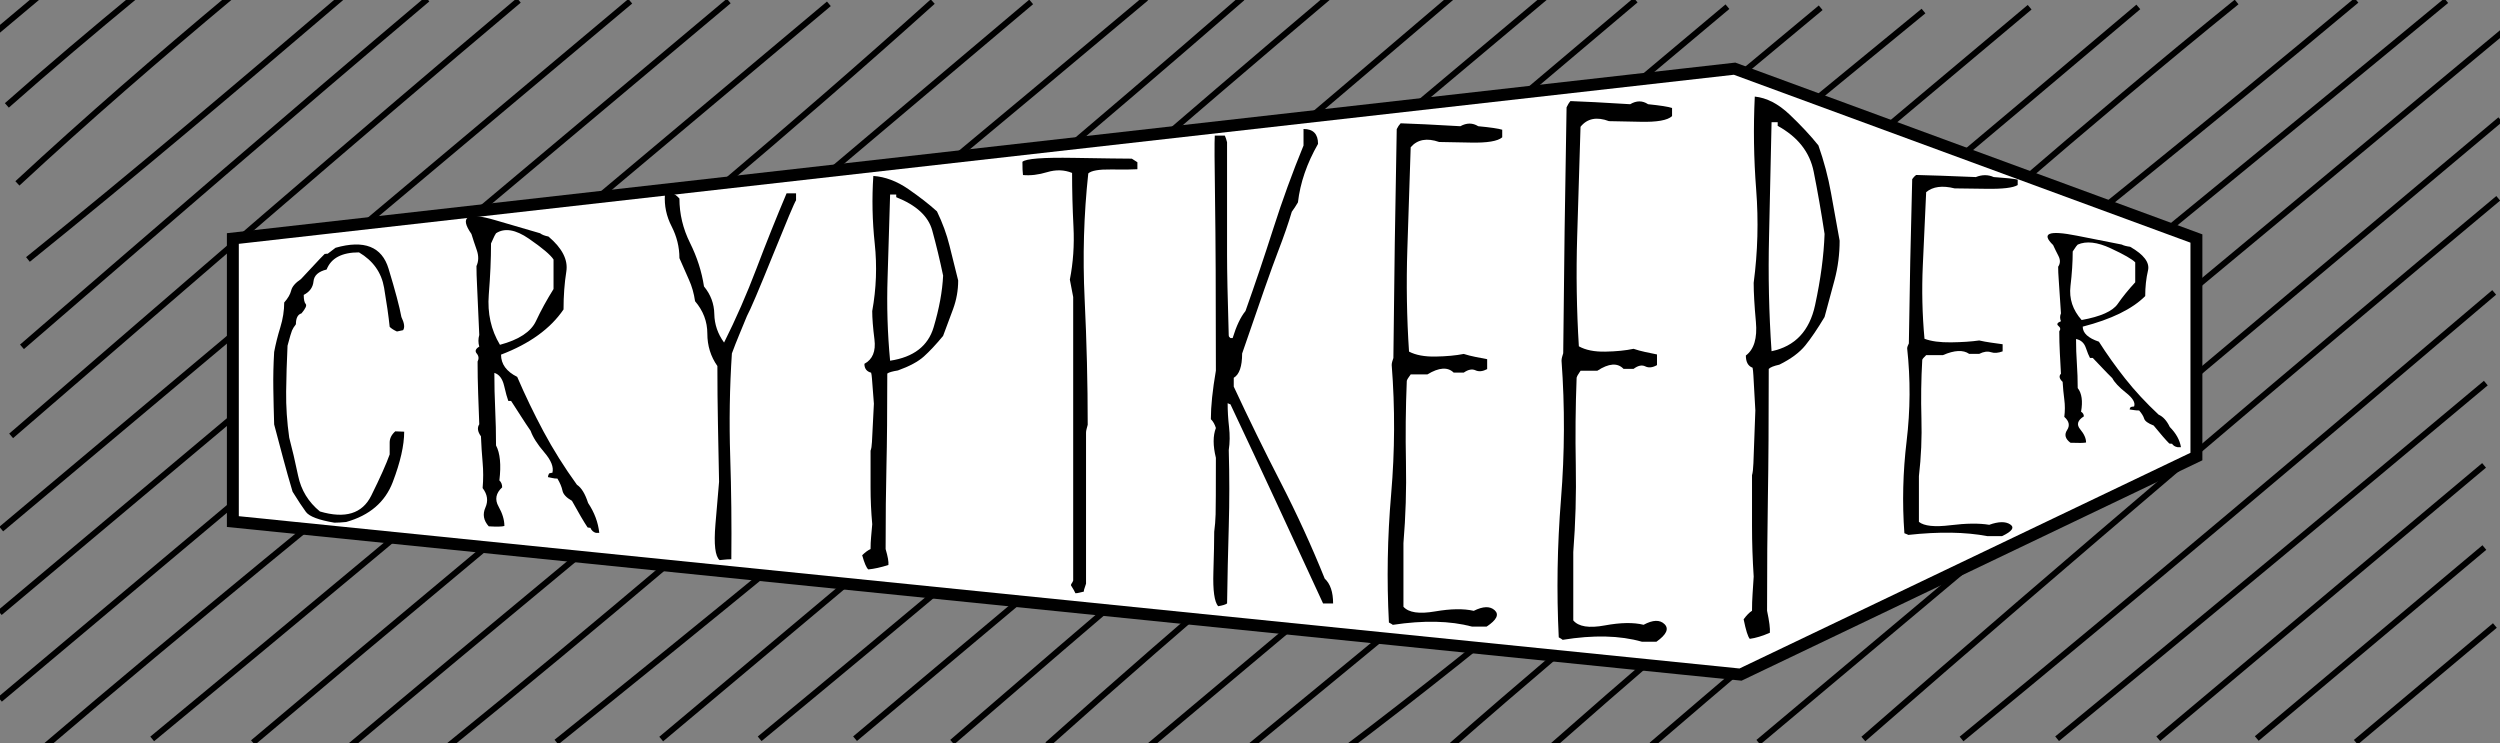 <?xml version="1.0" encoding="utf-8"?>
<!-- Generator: Adobe Illustrator 16.0.0, SVG Export Plug-In . SVG Version: 6.00 Build 0)  -->
<!DOCTYPE svg PUBLIC "-//W3C//DTD SVG 1.1//EN" "http://www.w3.org/Graphics/SVG/1.1/DTD/svg11.dtd">
<svg version="1.1" xmlns="http://www.w3.org/2000/svg" xmlns:xlink="http://www.w3.org/1999/xlink" x="0px" y="0px"
	 width="209.759px" height="62.361px" viewBox="0 0 209.759 62.361" enable-background="new 0 0 209.759 62.361"
	 xml:space="preserve">
<rect x="0" y="0" width="209.759" height="62.361" fill="#808080" stroke="none"/>
<g id="Layer_1">
</g>
<g id="Hat">
</g>
<g id="Compliments">
</g>
<g id="HAT">
</g>
<g id="speech">
</g>
<g id="TREX_ARMS">
</g>
<g id="slim_shady">
</g>
<g id="TIMEOUT">
</g>
<g id="Truth_or_Dare">
</g>
<g id="ARM_WRESTLE">
</g>
<g id="musical_chairs">
</g>
<g id="never_have_i_ever">
</g>
<g id="Trivia">
</g>
<g id="Drink_Pulling">
</g>
<g id="Sharing_is_Caring">
</g>
<g id="Not_It">
</g>
<g id="Cocktail_of_Doom">
</g>
<g id="Heads_up">
</g>
<g id="Archenemy">
</g>
<g id="battle_of_the_sexes">
</g>
<g id="one_must_drink">
</g>
<g id="rainbow_connection">
</g>
<g id="social_drinking">
</g>
<g id="Spin_the_bottle">
</g>
<g id="accents">
</g>
<g id="Slap">
</g>
<g id="give_3">
</g>
<g id="rub">
</g>
<g id="down_the_hatch">
</g>
<g id="rubiks_cube">
</g>
<g id="bar_tender">
</g>
<g id="codenames">
</g>
<g id="hand_switch">
</g>
<g id="make_a_rule">
</g>
<g id="no_guts_no_glory">
</g>
<g id="pass">
</g>
<g id="santa">
</g>
<g id="snake_eyes">
</g>
<g id="bodyguard">
</g>
<g id="threeman">
</g>
<g id="_x32__truths_and_a_lie">
</g>
<g id="cray_cray_cat_lady">
</g>
<g id="siblings">
</g>
<g id="take_2">
</g>
<g id="take_3">
</g>
<g id="later">
</g>
<g id="waterfall">
</g>
<g id="cheers">
</g>
<g id="rhyme">
</g>
<g id="categories">
</g>
<g id="tits">
</g>
<g id="dicks">
</g>
<g id="questions">
</g>
<g id="double_hands">
</g>
<g id="give_2">
</g>
<g id="rewind">
</g>
<g id="Cryptkeeper">
	<g>
		<path fill="none" stroke="#000000" stroke-width="0.5" stroke-miterlimit="10" d="M-1.389,3.58
			c1.607-1.349,3.214-2.697,4.821-4.045"/>
		<path fill="none" stroke="#000000" stroke-width="0.5" stroke-miterlimit="10" d="M0.575,8.844
			c3.571-3.16,7.217-6.235,10.895-9.27"/>
		<path fill="none" stroke="#000000" stroke-width="0.5" stroke-miterlimit="10" d="M1.46,15.387
			C7.28,9.99,13.284,4.795,19.373-0.296"/>
		<path fill="none" stroke="#000000" stroke-width="0.5" stroke-miterlimit="10" d="M2.344,21.77
			c8.909-7.178,17.638-14.576,26.341-22.002"/>
		<path fill="none" stroke="#000000" stroke-width="0.5" stroke-miterlimit="10" d="M1.843,29.101
			C13.146,19.334,24.449,9.567,35.861-0.072"/>
		<path fill="none" stroke="#000000" stroke-width="0.5" stroke-miterlimit="10" d="M0.934,36.572
			C15.101,24.354,29.219,12.078,43.532,0.031"/>
		<path fill="none" stroke="#000000" stroke-width="0.5" stroke-miterlimit="10" d="M0.104,44.392
			C17.697,29.63,35.289,14.868,52.882,0.106"/>
		<path fill="none" stroke="#000000" stroke-width="0.5" stroke-miterlimit="10" d="M-0.021,51.409
			C20.368,34.301,40.756,17.193,61.144,0.085"/>
		<path fill="none" stroke="#000000" stroke-width="0.5" stroke-miterlimit="10" d="M-0.006,58.681
			C23.178,39.227,46.362,19.774,69.546,0.32"/>
		<path fill="none" stroke="#000000" stroke-width="0.5" stroke-miterlimit="10" d="M3.537,62.833
			C28.333,41.667,54.333,21.667,78.259,0.134"/>
		<path fill="none" stroke="#000000" stroke-width="0.5" stroke-miterlimit="10" d="M12.769,61.998
			C37.52,41.585,61.999,20.847,86.52,0.16"/>
		<path fill="none" stroke="#000000" stroke-width="0.5" stroke-miterlimit="10" d="M21.225,62.305
			C46.072,41.329,71.259,20.76,96.159-0.153"/>
		<path fill="none" stroke="#000000" stroke-width="0.5" stroke-miterlimit="10" d="M28.983,62.919
			c25.078-21.063,50.542-41.584,75.253-63.085"/>
		<path fill="none" stroke="#000000" stroke-width="0.5" stroke-miterlimit="10" d="M37.427,62.745
			C62.614,42.347,86.71,20.654,111.47-0.252"/>
		<path fill="none" stroke="#000000" stroke-width="0.5" stroke-miterlimit="10" d="M46.684,62.263
			C72.122,41.858,97.08,20.862,121.887-0.303"/>
		<path fill="none" stroke="#000000" stroke-width="0.5" stroke-miterlimit="10" d="M55.478,62.009
			c24.746-20.765,49.492-41.529,74.239-62.294"/>
		<path fill="none" stroke="#000000" stroke-width="0.5" stroke-miterlimit="10" d="M63.738,61.988
			c24.736-20.376,48.99-41.328,73.498-61.976"/>
		<path fill="none" stroke="#000000" stroke-width="0.5" stroke-miterlimit="10" d="M71.742,61.98
			c24.398-20.474,48.798-40.946,73.196-61.419"/>
		<path fill="none" stroke="#000000" stroke-width="0.5" stroke-miterlimit="10" d="M79.892,62.266
			c24.078-20.788,48.401-41.29,72.87-61.615"/>
		<path fill="none" stroke="#000000" stroke-width="0.5" stroke-miterlimit="10" d="M87.882,62.474
			c23.829-21.308,48.834-41.239,73.507-61.548"/>
		<path fill="none" stroke="#000000" stroke-width="0.5" stroke-miterlimit="10" d="M96.192,62.785
			c24.7-20.727,49.401-41.453,74.102-62.179"/>
		<path fill="none" stroke="#000000" stroke-width="0.5" stroke-miterlimit="10" d="M104.688,62.781
			c25.038-20.576,49.982-41.268,74.725-62.2"/>
		<path fill="none" stroke="#000000" stroke-width="0.5" stroke-miterlimit="10" d="M112.646,63.015
			c25.687-19.348,49.687-42.348,75.013-62.847"/>
		<path fill="none" stroke="#000000" stroke-width="0.5" stroke-miterlimit="10" d="M121.516,62.782
			c24.749-21.699,50.957-41.643,76.199-62.75"/>
		<path fill="none" stroke="#000000" stroke-width="0.5" stroke-miterlimit="10" d="M130.297,62.538
			c24.41-21.508,49.902-41.735,74.953-62.482"/>
		<path fill="none" stroke="#000000" stroke-width="0.5" stroke-miterlimit="10" d="M138.576,62.502
			c23.711-20.354,47.852-40.198,71.858-60.199"/>
		<path fill="none" stroke="#000000" stroke-width="0.5" stroke-miterlimit="10" d="M147.529,62.275
			c20.752-17.414,41.504-34.827,62.257-52.24"/>
		<path fill="none" stroke="#000000" stroke-width="0.5" stroke-miterlimit="10" d="M156.342,62.005
			c17.56-15.324,35.376-30.44,53.269-45.367"/>
		<path fill="none" stroke="#000000" stroke-width="0.5" stroke-miterlimit="10" d="M164.581,62.003
			c15.028-12.332,29.872-24.886,44.69-37.469"/>
		<path fill="none" stroke="#000000" stroke-width="0.5" stroke-miterlimit="10" d="M172.599,61.983
			c12.044-9.881,24.026-19.837,35.97-29.84"/>
		<path fill="none" stroke="#000000" stroke-width="0.5" stroke-miterlimit="10" d="M181.086,61.986
			c9.112-7.646,18.225-15.292,27.337-22.938"/>
		<path fill="none" stroke="#000000" stroke-width="0.5" stroke-miterlimit="10" d="M189.35,61.964
			c6.365-5.342,12.731-10.683,19.097-16.025"/>
		<path fill="none" stroke="#000000" stroke-width="0.5" stroke-miterlimit="10" d="M197.66,62.275
			c3.89-3.264,7.78-6.529,11.67-9.793"/>
	</g>
	<polygon fill="#FFFFFF" stroke="#000000" stroke-miterlimit="10" points="19.537,20.012 19.537,43.762 146.037,56.6 
		184.287,38.306 184.287,20.012 145.537,5.762 	"/>
	<g display="none">
		<path display="inline" d="M28.099,44.61c-1.183-0.273-1.901-0.644-2.154-1.111c-0.254-0.467-0.592-1.167-1.014-2.102
			c-0.254-1.162-0.493-2.324-0.719-3.486s-0.45-2.324-0.676-3.486c-0.028-1.23-0.049-2.472-0.063-3.726
			c-0.014-1.253,0.007-2.518,0.063-3.794c0.112-0.82,0.268-1.669,0.465-2.546c0.196-0.877,0.296-1.737,0.296-2.581
			c0.281-0.433,0.457-0.849,0.528-1.248c0.069-0.398,0.316-0.792,0.738-1.179c1.324-1.959,1.929-2.825,1.816-2.598
			c0.028-0.022,0.099-0.034,0.212-0.034c0.169-0.182,0.365-0.387,0.591-0.615c2.168-0.843,3.506-0.12,4.013,2.17
			s0.83,3.959,0.972,5.007c0.226,0.638,0.268,1.094,0.127,1.367c-0.169,0.046-0.324,0.091-0.465,0.137
			c-0.226-0.137-0.408-0.296-0.549-0.479c-0.085-1.116-0.226-2.466-0.423-4.05c-0.197-1.583-0.831-2.808-1.9-3.674
			c-1.296,0-2.112,0.593-2.45,1.777c-0.619,0.205-0.95,0.615-0.992,1.23c-0.043,0.615-0.289,1.083-0.739,1.401
			c0,0.479,0.049,0.792,0.147,0.94c0.099,0.148-0.007,0.473-0.316,0.974c-0.282,0.114-0.423,0.49-0.423,1.128
			c-0.141,0.251-0.239,0.467-0.296,0.649c-0.057,0.183-0.169,0.707-0.338,1.572c-0.057,1.641-0.092,3.23-0.105,4.768
			c-0.015,1.538,0.063,3.127,0.232,4.768c0.226,1.162,0.45,2.484,0.676,3.965c0.226,1.481,0.774,2.712,1.647,3.691
			c1.915,0.775,3.21,0.228,3.886-1.641c0.676-1.868,1.141-3.292,1.395-4.272c0-0.387,0-0.797,0-1.23c0-0.433,0.141-0.82,0.422-1.162
			c0.112,0,0.226,0.006,0.338,0.017c0.112,0.012,0.226,0.017,0.338,0.017c0,1.413-0.289,3.156-0.865,5.229
			c-0.578,2.074-1.753,3.452-3.527,4.136c-0.169,0.023-0.324,0.04-0.465,0.051C28.38,44.605,28.239,44.61,28.099,44.61z"/>
		<path display="inline" d="M49.323,45.602c-0.197-0.068-0.338-0.228-0.423-0.479c-0.084,0-0.154-0.012-0.211-0.034
			c-0.282-0.524-0.676-1.355-1.183-2.495c-0.423-0.296-0.662-0.615-0.718-0.957c-0.057-0.342-0.184-0.718-0.381-1.128
			c-0.141,0-0.268-0.017-0.38-0.051s-0.226-0.063-0.338-0.085c0-0.045,0.007-0.097,0.021-0.154c0.014-0.057,0.035-0.12,0.063-0.188
			c0.111-0.045,0.196-0.068,0.253-0.068c0.112-0.524-0.092-1.162-0.612-1.914c-0.521-0.752-0.866-1.424-1.035-2.017
			c-0.253-0.456-0.5-0.917-0.739-1.384c-0.239-0.467-0.485-0.94-0.739-1.418c-0.028,0-0.063,0-0.105,0s-0.078,0-0.105,0
			c-0.084-0.273-0.19-0.746-0.316-1.418c-0.127-0.672-0.374-1.077-0.739-1.213c0,1.14,0.021,2.273,0.063,3.401
			c0.042,1.128,0.063,2.262,0.063,3.401c0.309,0.729,0.394,1.823,0.253,3.281c0.141,0.16,0.211,0.376,0.211,0.649
			c-0.479,0.547-0.57,1.145-0.274,1.794s0.443,1.259,0.443,1.829c-0.169,0.068-0.563,0.08-1.183,0.034
			c-0.395-0.547-0.479-1.133-0.253-1.76c0.225-0.626,0.154-1.236-0.212-1.829c0.057-0.82,0.057-1.624,0-2.41
			s-0.099-1.601-0.126-2.444c-0.254-0.433-0.296-0.809-0.127-1.128c-0.028-0.957-0.057-1.925-0.085-2.905
			c-0.028-0.979-0.042-1.971-0.042-2.974c0.112-0.273,0.091-0.524-0.063-0.752c-0.155-0.228-0.092-0.444,0.19-0.649
			c-0.085-0.364-0.085-0.729,0-1.094c-0.085-2.461-0.142-4.021-0.169-4.683c-0.028-0.661-0.042-1.253-0.042-1.777
			c0.169-0.456,0.175-0.957,0.021-1.504c-0.155-0.547-0.289-1.048-0.401-1.504c-0.929-1.641-0.331-2.073,1.796-1.299
			c2.125,0.775,3.259,1.185,3.4,1.23c0.14,0.137,0.352,0.239,0.633,0.308c1.042,1.094,1.492,2.188,1.352,3.281
			s-0.211,2.279-0.211,3.555c-0.986,1.8-2.563,3.213-4.73,4.238c0,0.889,0.407,1.584,1.225,2.085
			c0.592,1.709,1.253,3.413,1.985,5.11c0.732,1.698,1.577,3.367,2.534,5.007c0.338,0.273,0.619,0.843,0.845,1.709
			c0.479,0.889,0.761,1.823,0.845,2.803c-0.057,0-0.105,0-0.147,0S49.351,45.602,49.323,45.602z M42.058,27.965
			c1.437-0.479,2.345-1.219,2.725-2.222c0.38-1.002,0.824-2.005,1.331-3.008c0-0.456,0-0.911,0-1.367c0-0.456,0-0.923,0-1.401
			c-0.227-0.433-0.845-1.082-1.859-1.948c-1.014-0.866-1.844-1.037-2.491-0.513c-0.085,0.16-0.155,0.325-0.212,0.496
			s-0.112,0.325-0.169,0.461c0,1.458-0.057,3.059-0.169,4.802S41.382,26.575,42.058,27.965z"/>
		<path display="inline" d="M60.073,44.781c-0.338-0.296-0.443-1.23-0.317-2.803c0.127-1.572,0.218-2.688,0.274-3.35
			c-0.028-1.504-0.057-3.013-0.084-4.529c-0.028-1.515-0.042-3.036-0.042-4.563c-0.507-0.752-0.761-1.601-0.761-2.546
			c0-0.945-0.311-1.794-0.929-2.546c-0.085-0.615-0.24-1.179-0.465-1.692c-0.226-0.513-0.465-1.077-0.719-1.692
			c0-0.866-0.197-1.697-0.591-2.495c-0.395-0.797-0.563-1.629-0.507-2.495c0.338-0.25,0.703-0.148,1.098,0.308
			c0,1.208,0.268,2.37,0.803,3.486c0.535,1.117,0.888,2.256,1.057,3.418c0.507,0.638,0.767,1.362,0.781,2.17
			c0.014,0.809,0.26,1.555,0.739,2.239c0.9-1.868,1.717-3.805,2.449-5.811c0.732-2.005,1.492-3.976,2.281-5.913
			c0.112,0,0.232,0,0.359,0c0.126,0,0.246,0,0.358,0c0,0.091,0,0.188,0,0.291s0,0.188,0,0.256c-0.112,0.16-0.696,1.595-1.753,4.307
			c-1.056,2.712-1.71,4.307-1.964,4.785c-0.197,0.501-0.395,0.997-0.591,1.487c-0.198,0.49-0.381,0.974-0.55,1.453
			c-0.169,2.689-0.211,5.383-0.127,8.083c0.085,2.7,0.112,5.395,0.085,8.083C60.763,44.713,60.467,44.736,60.073,44.781z"/>
		<path display="inline" d="M72.766,45.328c-0.141-0.114-0.296-0.479-0.465-1.094c0.226-0.228,0.437-0.387,0.634-0.479
			c0-0.319,0.014-0.632,0.042-0.94s0.057-0.632,0.085-0.974c-0.085-0.957-0.127-1.902-0.127-2.837c0-0.934,0-1.88,0-2.837
			c0.057-0.137,0.091-0.359,0.105-0.667c0.014-0.308,0.063-1.293,0.148-2.957c-0.085-1.094-0.135-1.743-0.148-1.948
			c-0.015-0.205-0.035-0.353-0.063-0.444c-0.338-0.091-0.507-0.319-0.507-0.684c0.619-0.342,0.873-0.968,0.761-1.88
			c-0.113-0.911-0.169-1.641-0.169-2.188c0.31-1.731,0.373-3.469,0.19-5.212c-0.184-1.743-0.219-3.48-0.106-5.212
			c0.901,0.068,1.781,0.405,2.641,1.008c0.858,0.604,1.584,1.179,2.175,1.726c0.423,0.889,0.739,1.772,0.951,2.649
			c0.211,0.877,0.429,1.772,0.654,2.683c0,0.752-0.127,1.481-0.38,2.188c-0.254,0.707-0.507,1.401-0.761,2.085
			c-0.535,0.661-1.021,1.191-1.457,1.589c-0.438,0.399-1.092,0.758-1.964,1.077c-0.423,0.068-0.69,0.148-0.803,0.239
			c0,2.939-0.021,5.315-0.063,7.126s-0.063,3.948-0.063,6.409c0.169,0.593,0.239,1.003,0.211,1.23
			C73.723,45.168,73.216,45.282,72.766,45.328z M74.413,29.229c1.774-0.273,2.872-1.133,3.295-2.581
			c0.422-1.447,0.661-2.774,0.718-3.982c-0.253-1.23-0.528-2.393-0.823-3.486c-0.296-1.094-1.204-1.948-2.725-2.563
			c0-0.045,0-0.085,0-0.12s0-0.063,0-0.085c-0.085,0-0.169,0-0.254,0c-0.084,0-0.155,0-0.211,0c-0.057,2.119-0.12,4.255-0.19,6.409
			S74.216,27.11,74.413,29.229z"/>
		<path display="inline" d="M90.569,44.405c-0.057-0.114-0.169-0.285-0.338-0.513c0-0.045,0.021-0.091,0.063-0.137
			c0.043-0.045,0.077-0.103,0.105-0.171c0-3.053,0-6.106,0-9.16c0-3.053,0-6.118,0-9.194l-0.253-1.128
			c0.253-1.094,0.345-2.233,0.274-3.418c-0.07-1.185-0.105-2.347-0.105-3.486c-0.592-0.205-1.219-0.222-1.88-0.051
			c-0.662,0.171-1.274,0.234-1.837,0.188c-0.028-0.182-0.043-0.467-0.043-0.854c0.254-0.205,1.549-0.291,3.887-0.256
			c2.337,0.034,3.802,0.051,4.393,0.051c0.338,0.183,0.479,0.262,0.423,0.239c0,0.068,0,0.143,0,0.222c0,0.08,0,0.154,0,0.222
			c-0.396,0.023-1.057,0.029-1.985,0.017c-0.93-0.011-1.507,0.074-1.732,0.256c-0.338,2.666-0.43,5.378-0.274,8.135
			c0.154,2.757,0.232,5.469,0.232,8.135c-0.028,0.091-0.057,0.183-0.084,0.273c-0.029,0.091-0.043,0.171-0.043,0.239
			c0,1.641,0,3.276,0,4.905c0,1.629,0,3.253,0,4.871c-0.028,0.091-0.063,0.183-0.105,0.273c-0.042,0.091-0.063,0.171-0.063,0.239
			c-0.112,0.023-0.226,0.046-0.338,0.068C90.753,44.394,90.654,44.405,90.569,44.405z"/>
		<path display="inline" d="M102.418,44.747c-0.281-0.273-0.4-0.974-0.358-2.102s0.063-1.965,0.063-2.512
			c0.056-0.342,0.091-0.701,0.105-1.077c0.014-0.376,0.021-1.543,0.021-3.503c-0.226-0.752-0.226-1.367,0-1.846
			c-0.084-0.228-0.211-0.41-0.38-0.547c0-0.797,0.127-1.8,0.38-3.008c0-4.717-0.021-8.231-0.063-10.544
			c-0.043-2.313-0.05-3.651-0.021-4.016c0.112,0,0.232,0,0.359,0c0.126,0,0.26,0,0.4,0c0.057,0.091,0.112,0.228,0.169,0.41
			c0,3.646,0,5.97,0,6.973c0,1.003,0.043,2.666,0.127,4.99c0,0.046,0.014,0.08,0.042,0.103c0.028,0.023,0.057,0.046,0.085,0.068
			c0.084,0,0.141,0,0.169,0c0.281-0.752,0.605-1.31,0.972-1.675c0.731-1.686,1.436-3.395,2.111-5.127
			c0.677-1.731,1.437-3.44,2.281-5.127c0-0.159,0-0.325,0-0.496s0-0.347,0-0.53c0.732,0,1.099,0.308,1.099,0.923
			c-0.845,1.208-1.352,2.416-1.521,3.623c-0.085,0.114-0.163,0.217-0.232,0.308c-0.071,0.091-0.148,0.183-0.232,0.273
			c-0.254,0.707-0.606,1.538-1.056,2.495c-0.451,0.957-1.353,3.054-2.704,6.289c0,0.798-0.211,1.299-0.633,1.504
			c0,0.091,0,0.188,0,0.291s0,0.188,0,0.256c1.125,1.982,2.309,3.959,3.548,5.93c1.238,1.971,2.351,3.959,3.337,5.964
			c0.422,0.319,0.634,0.832,0.634,1.538c-0.142,0-0.275,0-0.401,0c-0.127,0-0.247,0-0.359,0c-1.155-2.051-2.316-4.107-3.484-6.169
			c-1.169-2.062-2.345-4.119-3.527-6.169c-0.028,0-0.099-0.022-0.211-0.068c0,0.479,0.035,0.969,0.105,1.47
			c0.069,0.501,0.063,0.98-0.021,1.436c0.057,1.595,0.057,3.179,0,4.751s-0.099,3.156-0.127,4.751
			C102.981,44.645,102.756,44.702,102.418,44.747z"/>
		<path display="inline" d="M123.56,44.986c-1.662-0.342-3.661-0.376-5.998-0.103c-0.028-0.022-0.127-0.068-0.296-0.137
			c-0.169-2.483-0.113-4.99,0.169-7.52c0.281-2.529,0.296-5.047,0.042-7.554c0-0.068,0.014-0.137,0.042-0.205
			s0.057-0.137,0.085-0.205c0.027-2.233,0.063-4.466,0.105-6.699c0.042-2.233,0.091-4.466,0.147-6.699
			c0.085-0.137,0.184-0.25,0.296-0.342c0.985,0.023,2.492,0.08,4.52,0.171c0.479-0.205,0.93-0.205,1.352,0
			c0.93,0.068,1.535,0.137,1.816,0.205c0,0.091,0,0.171,0,0.239s0,0.137,0,0.205c-0.338,0.228-1.141,0.331-2.407,0.308
			c-1.268-0.022-2.056-0.034-2.365-0.034c-0.93-0.25-1.647-0.148-2.154,0.308c-0.085,1.982-0.169,3.977-0.254,5.981
			c-0.084,2.005-0.042,3.999,0.127,5.981c0.507,0.205,1.176,0.302,2.006,0.291c0.831-0.011,1.542-0.063,2.134-0.154
			c0.281,0.068,0.57,0.125,0.865,0.171c0.296,0.046,0.599,0.091,0.908,0.137c0,0.114,0,0.217,0,0.308c0,0.091,0,0.183,0,0.273
			c-0.338,0.137-0.633,0.16-0.887,0.068c-0.253-0.091-0.549-0.045-0.887,0.137c-0.142,0-0.274,0-0.401,0s-0.247,0-0.359,0
			c-0.45-0.342-1.112-0.308-1.985,0.103c-0.226,0-0.443,0-0.654,0s-0.416,0-0.612,0c-0.057,0.068-0.113,0.131-0.169,0.188
			c-0.057,0.057-0.1,0.12-0.127,0.188c-0.085,1.595-0.105,3.185-0.063,4.768c0.042,1.584-0.021,3.162-0.19,4.734
			c0,0.615,0,1.236,0,1.863c0,0.627,0,1.248,0,1.863c0.395,0.342,1.189,0.433,2.387,0.273c1.197-0.159,2.176-0.171,2.936-0.034
			c0.704-0.273,1.231-0.285,1.584-0.034c0.353,0.251,0.148,0.57-0.612,0.957c-0.197,0-0.388,0-0.57,0
			C123.903,44.986,123.729,44.986,123.56,44.986z"/>
		<path display="inline" d="M138.237,44.986c-1.662-0.342-3.661-0.376-5.998-0.103c-0.028-0.022-0.127-0.068-0.296-0.137
			c-0.169-2.483-0.113-4.99,0.169-7.52c0.281-2.529,0.296-5.047,0.042-7.554c0-0.068,0.014-0.137,0.042-0.205
			s0.057-0.137,0.085-0.205c0.027-2.233,0.063-4.466,0.105-6.699c0.042-2.233,0.091-4.466,0.147-6.699
			c0.085-0.137,0.184-0.25,0.296-0.342c0.985,0.023,2.492,0.08,4.52,0.171c0.479-0.205,0.93-0.205,1.352,0
			c0.93,0.068,1.535,0.137,1.816,0.205c0,0.091,0,0.171,0,0.239s0,0.137,0,0.205c-0.338,0.228-1.141,0.331-2.407,0.308
			c-1.268-0.022-2.056-0.034-2.365-0.034c-0.93-0.25-1.647-0.148-2.154,0.308c-0.085,1.982-0.169,3.977-0.254,5.981
			c-0.084,2.005-0.042,3.999,0.127,5.981c0.507,0.205,1.176,0.302,2.006,0.291c0.831-0.011,1.542-0.063,2.134-0.154
			c0.281,0.068,0.57,0.125,0.865,0.171c0.296,0.046,0.599,0.091,0.908,0.137c0,0.114,0,0.217,0,0.308c0,0.091,0,0.183,0,0.273
			c-0.338,0.137-0.633,0.16-0.887,0.068c-0.253-0.091-0.549-0.045-0.887,0.137c-0.142,0-0.274,0-0.401,0s-0.247,0-0.359,0
			c-0.45-0.342-1.112-0.308-1.985,0.103c-0.226,0-0.443,0-0.654,0s-0.416,0-0.612,0c-0.057,0.068-0.113,0.131-0.169,0.188
			c-0.057,0.057-0.1,0.12-0.127,0.188c-0.085,1.595-0.105,3.185-0.063,4.768c0.042,1.584-0.021,3.162-0.19,4.734
			c0,0.615,0,1.236,0,1.863c0,0.627,0,1.248,0,1.863c0.395,0.342,1.189,0.433,2.387,0.273c1.197-0.159,2.176-0.171,2.936-0.034
			c0.704-0.273,1.231-0.285,1.584-0.034c0.353,0.251,0.148,0.57-0.612,0.957c-0.197,0-0.388,0-0.57,0
			C138.581,44.986,138.406,44.986,138.237,44.986z"/>
		<path display="inline" d="M147.339,45.328c-0.141-0.114-0.296-0.479-0.465-1.094c0.226-0.228,0.437-0.387,0.634-0.479
			c0-0.319,0.014-0.632,0.042-0.94s0.057-0.632,0.085-0.974c-0.085-0.957-0.127-1.902-0.127-2.837c0-0.934,0-1.88,0-2.837
			c0.057-0.137,0.091-0.359,0.105-0.667c0.014-0.308,0.063-1.293,0.148-2.957c-0.085-1.094-0.135-1.743-0.148-1.948
			c-0.015-0.205-0.035-0.353-0.063-0.444c-0.338-0.091-0.507-0.319-0.507-0.684c0.619-0.342,0.873-0.968,0.761-1.88
			c-0.113-0.911-0.169-1.641-0.169-2.188c0.31-1.731,0.373-3.469,0.19-5.212c-0.184-1.743-0.219-3.48-0.106-5.212
			c0.901,0.068,1.781,0.405,2.641,1.008c0.858,0.604,1.584,1.179,2.175,1.726c0.423,0.889,0.739,1.772,0.951,2.649
			c0.211,0.877,0.429,1.772,0.654,2.683c0,0.752-0.127,1.481-0.38,2.188c-0.254,0.707-0.507,1.401-0.761,2.085
			c-0.535,0.661-1.021,1.191-1.457,1.589c-0.438,0.399-1.092,0.758-1.964,1.077c-0.423,0.068-0.69,0.148-0.803,0.239
			c0,2.939-0.021,5.315-0.063,7.126s-0.063,3.948-0.063,6.409c0.169,0.593,0.239,1.003,0.211,1.23
			C148.296,45.168,147.789,45.282,147.339,45.328z M148.986,29.229c1.774-0.273,2.872-1.133,3.295-2.581
			c0.422-1.447,0.661-2.774,0.718-3.982c-0.253-1.23-0.528-2.393-0.823-3.486c-0.296-1.094-1.204-1.948-2.725-2.563
			c0-0.045,0-0.085,0-0.12s0-0.063,0-0.085c-0.085,0-0.169,0-0.254,0c-0.084,0-0.155,0-0.211,0c-0.057,2.119-0.12,4.255-0.19,6.409
			S148.789,27.11,148.986,29.229z"/>
		<path display="inline" d="M166.495,44.986c-1.662-0.342-3.661-0.376-5.998-0.103c-0.028-0.022-0.127-0.068-0.296-0.137
			c-0.169-2.483-0.113-4.99,0.169-7.52c0.281-2.529,0.296-5.047,0.042-7.554c0-0.068,0.014-0.137,0.042-0.205
			s0.057-0.137,0.085-0.205c0.027-2.233,0.063-4.466,0.105-6.699c0.042-2.233,0.091-4.466,0.147-6.699
			c0.085-0.137,0.184-0.25,0.296-0.342c0.985,0.023,2.492,0.08,4.52,0.171c0.479-0.205,0.93-0.205,1.352,0
			c0.93,0.068,1.535,0.137,1.816,0.205c0,0.091,0,0.171,0,0.239s0,0.137,0,0.205c-0.338,0.228-1.141,0.331-2.407,0.308
			c-1.268-0.022-2.056-0.034-2.365-0.034c-0.93-0.25-1.647-0.148-2.154,0.308c-0.085,1.982-0.169,3.977-0.254,5.981
			c-0.084,2.005-0.042,3.999,0.127,5.981c0.507,0.205,1.176,0.302,2.006,0.291c0.831-0.011,1.542-0.063,2.134-0.154
			c0.281,0.068,0.57,0.125,0.865,0.171c0.296,0.046,0.599,0.091,0.908,0.137c0,0.114,0,0.217,0,0.308c0,0.091,0,0.183,0,0.273
			c-0.338,0.137-0.633,0.16-0.887,0.068c-0.253-0.091-0.549-0.045-0.887,0.137c-0.142,0-0.274,0-0.401,0s-0.247,0-0.359,0
			c-0.45-0.342-1.112-0.308-1.985,0.103c-0.226,0-0.443,0-0.654,0s-0.416,0-0.612,0c-0.057,0.068-0.113,0.131-0.169,0.188
			c-0.057,0.057-0.1,0.12-0.127,0.188c-0.085,1.595-0.105,3.185-0.063,4.768c0.042,1.584-0.021,3.162-0.19,4.734
			c0,0.615,0,1.236,0,1.863c0,0.627,0,1.248,0,1.863c0.395,0.342,1.189,0.433,2.387,0.273c1.197-0.159,2.176-0.171,2.936-0.034
			c0.704-0.273,1.231-0.285,1.584-0.034c0.353,0.251,0.148,0.57-0.612,0.957c-0.197,0-0.388,0-0.57,0
			C166.839,44.986,166.664,44.986,166.495,44.986z"/>
		<path display="inline" d="M184.552,45.602c-0.197-0.068-0.338-0.228-0.423-0.479c-0.084,0-0.154-0.012-0.211-0.034
			c-0.282-0.524-0.676-1.355-1.183-2.495c-0.423-0.296-0.662-0.615-0.718-0.957c-0.057-0.342-0.184-0.718-0.381-1.128
			c-0.141,0-0.268-0.017-0.38-0.051s-0.226-0.063-0.338-0.085c0-0.045,0.007-0.097,0.021-0.154c0.014-0.057,0.035-0.12,0.063-0.188
			c0.111-0.045,0.196-0.068,0.253-0.068c0.112-0.524-0.092-1.162-0.612-1.914c-0.521-0.752-0.866-1.424-1.035-2.017
			c-0.253-0.456-0.5-0.917-0.739-1.384c-0.239-0.467-0.485-0.94-0.739-1.418c-0.028,0-0.063,0-0.105,0s-0.078,0-0.105,0
			c-0.084-0.273-0.19-0.746-0.316-1.418c-0.127-0.672-0.374-1.077-0.739-1.213c0,1.14,0.021,2.273,0.063,3.401
			c0.042,1.128,0.063,2.262,0.063,3.401c0.309,0.729,0.394,1.823,0.253,3.281c0.141,0.16,0.211,0.376,0.211,0.649
			c-0.479,0.547-0.57,1.145-0.274,1.794s0.443,1.259,0.443,1.829c-0.169,0.068-0.563,0.08-1.183,0.034
			c-0.395-0.547-0.479-1.133-0.253-1.76c0.225-0.626,0.154-1.236-0.212-1.829c0.057-0.82,0.057-1.624,0-2.41
			s-0.099-1.601-0.126-2.444c-0.254-0.433-0.296-0.809-0.127-1.128c-0.028-0.957-0.057-1.925-0.085-2.905
			c-0.028-0.979-0.042-1.971-0.042-2.974c0.112-0.273,0.091-0.524-0.063-0.752c-0.155-0.228-0.092-0.444,0.19-0.649
			c-0.085-0.364-0.085-0.729,0-1.094c-0.085-2.461-0.142-4.021-0.169-4.683c-0.028-0.661-0.042-1.253-0.042-1.777
			c0.169-0.456,0.175-0.957,0.021-1.504c-0.155-0.547-0.289-1.048-0.401-1.504c-0.929-1.641-0.331-2.073,1.796-1.299
			c2.125,0.775,3.259,1.185,3.4,1.23c0.14,0.137,0.352,0.239,0.633,0.308c1.042,1.094,1.492,2.188,1.352,3.281
			s-0.211,2.279-0.211,3.555c-0.986,1.8-2.563,3.213-4.73,4.238c0,0.889,0.407,1.584,1.225,2.085
			c0.592,1.709,1.253,3.413,1.985,5.11c0.732,1.698,1.577,3.367,2.534,5.007c0.338,0.273,0.619,0.843,0.845,1.709
			c0.479,0.889,0.761,1.823,0.845,2.803c-0.057,0-0.105,0-0.147,0S184.579,45.602,184.552,45.602z M177.286,27.965
			c1.437-0.479,2.345-1.219,2.725-2.222c0.38-1.002,0.824-2.005,1.331-3.008c0-0.456,0-0.911,0-1.367c0-0.456,0-0.923,0-1.401
			c-0.227-0.433-0.845-1.082-1.859-1.948c-1.014-0.866-1.844-1.037-2.491-0.513c-0.085,0.16-0.155,0.325-0.212,0.496
			s-0.112,0.325-0.169,0.461c0,1.458-0.057,3.059-0.169,4.802S176.61,26.575,177.286,27.965z"/>
	</g>
	<g>
		<path d="M166.761,44.986c-1.842-0.352-4.059-0.387-6.649-0.105c-0.031-0.023-0.14-0.07-0.327-0.141
			c-0.188-2.554-0.125-5.133,0.188-7.734c0.312-2.602,0.327-5.191,0.046-7.77c0-0.07,0.016-0.141,0.047-0.211
			s0.063-0.141,0.094-0.211c0.031-2.297,0.07-4.593,0.117-6.891c0.047-2.297,0.102-4.593,0.164-6.891
			c0.094-0.141,0.203-0.258,0.328-0.352c1.092,0.023,2.763,0.083,5.011,0.176c0.53-0.211,1.029-0.211,1.498,0
			c1.03,0.07,1.701,0.141,2.014,0.211c0,0.094,0,0.176,0,0.246s0,0.141,0,0.211c-0.375,0.234-1.265,0.34-2.669,0.316
			c-1.405-0.023-2.279-0.035-2.623-0.035c-1.03-0.258-1.826-0.152-2.388,0.316c-0.094,2.039-0.188,4.09-0.281,6.152
			c-0.094,2.063-0.047,4.113,0.141,6.152c0.562,0.211,1.303,0.311,2.225,0.299c0.92-0.012,1.709-0.064,2.364-0.158
			c0.312,0.07,0.633,0.129,0.96,0.176c0.328,0.047,0.663,0.094,1.007,0.141c0,0.118,0,0.223,0,0.316c0,0.094,0,0.188,0,0.281
			c-0.374,0.141-0.702,0.164-0.983,0.07c-0.281-0.093-0.608-0.047-0.983,0.141c-0.156,0-0.304,0-0.444,0s-0.274,0-0.398,0
			c-0.5-0.352-1.233-0.316-2.201,0.105c-0.25,0-0.491,0-0.726,0s-0.461,0-0.679,0c-0.063,0.07-0.125,0.135-0.188,0.193
			c-0.063,0.059-0.109,0.123-0.141,0.193c-0.094,1.641-0.117,3.275-0.07,4.904c0.047,1.629-0.023,3.252-0.211,4.869
			c0,0.633,0,1.271,0,1.916c0,0.645,0,1.283,0,1.916c0.438,0.352,1.319,0.445,2.646,0.281c1.326-0.164,2.411-0.176,3.254-0.035
			c0.78-0.281,1.365-0.293,1.757-0.035c0.39,0.258,0.163,0.586-0.68,0.984c-0.219,0-0.43,0-0.632,0
			C167.144,44.986,166.948,44.986,166.761,44.986z"/>
	</g>
	<g>
		<path d="M182.712,37.523c-0.219-0.041-0.375-0.138-0.469-0.29c-0.094,0-0.172-0.007-0.234-0.021
			c-0.313-0.317-0.749-0.82-1.311-1.51c-0.469-0.179-0.734-0.373-0.796-0.579c-0.063-0.207-0.204-0.435-0.422-0.683
			c-0.156,0-0.297-0.01-0.422-0.031c-0.125-0.021-0.25-0.038-0.374-0.052c0-0.028,0.007-0.059,0.023-0.093
			c0.016-0.034,0.038-0.072,0.07-0.114c0.124-0.027,0.218-0.042,0.28-0.042c0.125-0.317-0.102-0.703-0.679-1.158
			c-0.578-0.455-0.96-0.861-1.147-1.22c-0.28-0.275-0.555-0.555-0.819-0.837c-0.266-0.283-0.538-0.569-0.819-0.858
			c-0.031,0-0.07,0-0.117,0s-0.086,0-0.117,0c-0.094-0.166-0.211-0.452-0.351-0.858c-0.141-0.407-0.414-0.651-0.82-0.734
			c0,0.69,0.023,1.375,0.07,2.058s0.07,1.369,0.07,2.058c0.344,0.441,0.438,1.103,0.281,1.985c0.156,0.097,0.234,0.228,0.234,0.393
			c-0.531,0.331-0.633,0.693-0.305,1.085c0.328,0.393,0.492,0.762,0.492,1.107c-0.188,0.041-0.625,0.048-1.312,0.021
			c-0.438-0.331-0.531-0.686-0.281-1.065s0.172-0.748-0.234-1.107c0.063-0.496,0.063-0.982,0-1.458s-0.109-0.968-0.14-1.479
			c-0.281-0.262-0.328-0.489-0.141-0.683c-0.031-0.579-0.063-1.165-0.094-1.758c-0.031-0.592-0.047-1.192-0.047-1.799
			c0.124-0.166,0.101-0.317-0.07-0.455c-0.172-0.138-0.102-0.269,0.211-0.393c-0.094-0.221-0.094-0.441,0-0.662
			c-0.094-1.489-0.157-2.434-0.188-2.833c-0.031-0.4-0.047-0.758-0.047-1.076c0.188-0.275,0.194-0.579,0.023-0.91
			c-0.172-0.331-0.32-0.634-0.445-0.91c-1.03-0.993-0.367-1.254,1.99-0.786c2.357,0.469,3.613,0.717,3.77,0.745
			c0.156,0.083,0.391,0.145,0.703,0.186c1.154,0.662,1.654,1.324,1.498,1.986c-0.156,0.662-0.234,1.379-0.234,2.151
			c-1.093,1.089-2.841,1.944-5.244,2.564c0,0.538,0.452,0.958,1.357,1.262c0.656,1.034,1.39,2.065,2.201,3.092
			s1.748,2.037,2.81,3.03c0.375,0.166,0.687,0.51,0.937,1.034c0.531,0.538,0.843,1.104,0.937,1.696c-0.063,0-0.117,0-0.163,0
			C182.782,37.523,182.742,37.523,182.712,37.523z M174.657,26.851c1.592-0.29,2.599-0.738,3.021-1.345
			c0.421-0.606,0.913-1.213,1.475-1.82c0-0.276,0-0.551,0-0.827s0-0.559,0-0.848c-0.25-0.262-0.937-0.655-2.061-1.179
			c-1.123-0.524-2.045-0.627-2.763-0.311c-0.094,0.097-0.172,0.197-0.233,0.3c-0.063,0.104-0.126,0.197-0.188,0.279
			c0,0.883-0.063,1.851-0.188,2.906C173.596,25.062,173.908,26.01,174.657,26.851z"/>
	</g>
	<g>
		<path d="M146.813,53.602c-0.156-0.171-0.328-0.717-0.516-1.64c0.25-0.341,0.484-0.58,0.703-0.717c0-0.478,0.015-0.948,0.047-1.409
			c0.03-0.461,0.062-0.948,0.094-1.46c-0.094-1.435-0.141-2.852-0.141-4.253c0-1.4,0-2.818,0-4.252c0.062-0.205,0.101-0.538,0.117-1
			c0.015-0.461,0.07-1.938,0.163-4.432c-0.093-1.64-0.148-2.613-0.163-2.92c-0.017-0.308-0.04-0.529-0.07-0.666
			c-0.375-0.136-0.563-0.478-0.563-1.025c0.687-0.512,0.968-1.451,0.843-2.818c-0.125-1.366-0.187-2.459-0.187-3.279
			c0.343-2.596,0.413-5.201,0.21-7.814s-0.242-5.217-0.117-7.814c0.999,0.103,1.975,0.607,2.927,1.512
			c0.952,0.905,1.757,1.768,2.412,2.587c0.468,1.333,0.819,2.657,1.054,3.971c0.234,1.315,0.476,2.656,0.726,4.022
			c0,1.127-0.141,2.221-0.421,3.279c-0.281,1.059-0.563,2.101-0.844,3.125c-0.593,0.991-1.132,1.786-1.615,2.383
			c-0.484,0.598-1.21,1.136-2.178,1.614c-0.468,0.103-0.765,0.223-0.89,0.359c0,4.406-0.023,7.967-0.07,10.683
			c-0.047,2.715-0.07,5.918-0.07,9.607c0.188,0.889,0.266,1.504,0.234,1.845C147.874,53.363,147.313,53.533,146.813,53.602z
			 M148.64,29.469c1.967-0.41,3.185-1.699,3.652-3.869c0.469-2.169,0.733-4.158,0.796-5.969c-0.28-1.845-0.585-3.586-0.913-5.226
			c-0.327-1.64-1.334-2.921-3.021-3.843c0-0.068,0-0.128,0-0.179s0-0.094,0-0.128c-0.093,0-0.187,0-0.28,0s-0.172,0-0.234,0
			c-0.063,3.177-0.133,6.379-0.211,9.607S148.421,26.292,148.64,29.469z"/>
	</g>
	<g>
		<path d="M137.761,53.843c-1.842-0.526-4.059-0.579-6.649-0.158c-0.031-0.035-0.141-0.105-0.327-0.21
			c-0.188-3.824-0.125-7.684,0.187-11.578c0.313-3.895,0.328-7.771,0.047-11.63c0-0.105,0.016-0.21,0.047-0.316
			c0.031-0.105,0.063-0.21,0.094-0.315c0.031-3.438,0.07-6.876,0.117-10.315c0.047-3.438,0.102-6.875,0.164-10.314
			c0.094-0.21,0.203-0.386,0.328-0.526c1.092,0.036,2.763,0.124,5.01,0.263c0.531-0.315,1.03-0.315,1.499,0
			c1.03,0.105,1.701,0.21,2.014,0.316c0,0.141,0,0.263,0,0.368c0,0.105,0,0.21,0,0.316c-0.375,0.351-1.265,0.509-2.669,0.474
			c-1.405-0.035-2.279-0.053-2.623-0.053c-1.03-0.386-1.826-0.228-2.388,0.474c-0.094,3.052-0.188,6.123-0.281,9.209
			c-0.094,3.088-0.047,6.157,0.141,9.209c0.562,0.316,1.303,0.465,2.225,0.447c0.92-0.017,1.709-0.096,2.364-0.237
			c0.312,0.105,0.633,0.193,0.96,0.263c0.328,0.071,0.663,0.141,1.007,0.21c0,0.176,0,0.334,0,0.474c0,0.141,0,0.281,0,0.421
			c-0.374,0.211-0.702,0.246-0.983,0.105c-0.281-0.14-0.608-0.07-0.983,0.21c-0.156,0-0.304,0-0.444,0s-0.274,0-0.398,0
			c-0.5-0.526-1.233-0.474-2.201,0.158c-0.25,0-0.491,0-0.726,0s-0.461,0-0.679,0c-0.063,0.105-0.125,0.203-0.188,0.29
			c-0.063,0.088-0.109,0.184-0.141,0.29c-0.094,2.456-0.117,4.903-0.07,7.341c0.047,2.439-0.023,4.868-0.211,7.289
			c0,0.947,0,1.903,0,2.868c0,0.965,0,1.921,0,2.868c0.438,0.526,1.319,0.667,2.646,0.421c1.326-0.245,2.411-0.263,3.254-0.053
			c0.78-0.421,1.365-0.438,1.757-0.053c0.39,0.387,0.163,0.877-0.68,1.474c-0.219,0-0.43,0-0.632,0
			C138.144,53.843,137.948,53.843,137.761,53.843z"/>
	</g>
	<g>
		<path d="M123.512,52.574c-1.843-0.49-4.06-0.539-6.65-0.147c-0.031-0.032-0.14-0.098-0.327-0.196
			c-0.188-3.56-0.125-7.152,0.188-10.778c0.312-3.625,0.327-7.233,0.046-10.827c0-0.098,0.016-0.196,0.047-0.294
			c0.031-0.098,0.063-0.196,0.094-0.293c0.031-3.201,0.07-6.401,0.117-9.602c0.047-3.2,0.102-6.401,0.164-9.602
			c0.094-0.196,0.203-0.359,0.328-0.49c1.092,0.033,2.763,0.115,5.011,0.245c0.53-0.294,1.029-0.294,1.498,0
			c1.03,0.098,1.701,0.196,2.014,0.294c0,0.131,0,0.245,0,0.343s0,0.196,0,0.294c-0.375,0.327-1.265,0.474-2.669,0.441
			c-1.405-0.032-2.279-0.049-2.623-0.049c-1.03-0.359-1.826-0.212-2.388,0.441c-0.094,2.841-0.188,5.699-0.281,8.573
			c-0.094,2.875-0.047,5.732,0.141,8.573c0.562,0.294,1.303,0.433,2.225,0.417c0.92-0.016,1.709-0.09,2.364-0.221
			c0.312,0.098,0.633,0.18,0.96,0.245c0.328,0.066,0.663,0.131,1.007,0.196c0,0.164,0,0.311,0,0.441c0,0.131,0,0.262,0,0.392
			c-0.374,0.196-0.702,0.229-0.983,0.098c-0.28-0.13-0.608-0.065-0.983,0.196c-0.156,0-0.304,0-0.444,0s-0.274,0-0.398,0
			c-0.5-0.49-1.233-0.441-2.201,0.147c-0.25,0-0.491,0-0.726,0s-0.461,0-0.679,0c-0.063,0.098-0.125,0.188-0.188,0.27
			s-0.109,0.171-0.141,0.269c-0.094,2.287-0.117,4.564-0.07,6.834c0.047,2.271-0.023,4.532-0.211,6.785c0,0.882,0,1.772,0,2.67
			c0,0.898,0,1.788,0,2.67c0.438,0.49,1.319,0.621,2.646,0.392c1.326-0.228,2.411-0.245,3.254-0.049
			c0.78-0.392,1.365-0.408,1.757-0.049c0.39,0.36,0.163,0.816-0.68,1.372c-0.219,0-0.43,0-0.632,0
			C123.894,52.574,123.698,52.574,123.512,52.574z"/>
	</g>
	<g>
		<path d="M102.205,50.863c-0.313-0.37-0.445-1.319-0.398-2.847c0.047-1.527,0.07-2.662,0.07-3.402
			c0.063-0.463,0.101-0.949,0.117-1.458c0.016-0.509,0.023-2.09,0.023-4.745c-0.25-1.019-0.25-1.852,0-2.5
			c-0.094-0.308-0.234-0.555-0.422-0.74c0-1.08,0.141-2.438,0.422-4.074c0-6.388-0.023-11.148-0.07-14.28
			c-0.047-3.132-0.055-4.945-0.023-5.439c0.124,0,0.258,0,0.398,0c0.14,0,0.288,0,0.444,0c0.063,0.124,0.124,0.309,0.188,0.555
			c0,4.938,0,8.085,0,9.443c0,1.358,0.047,3.61,0.141,6.758c0,0.062,0.015,0.108,0.047,0.139c0.03,0.031,0.062,0.063,0.094,0.093
			c0.093,0,0.155,0,0.187,0c0.313-1.019,0.671-1.774,1.077-2.268c0.812-2.284,1.593-4.598,2.342-6.944
			c0.749-2.345,1.592-4.659,2.528-6.943c0-0.215,0-0.44,0-0.671s0-0.47,0-0.717c0.812,0,1.218,0.417,1.218,1.25
			c-0.937,1.636-1.498,3.271-1.686,4.907c-0.094,0.155-0.181,0.293-0.258,0.417c-0.078,0.124-0.164,0.247-0.258,0.37
			c-0.28,0.957-0.672,2.083-1.171,3.379c-0.499,1.296-1.498,4.136-2.996,8.517c0,1.081-0.234,1.759-0.703,2.037
			c0,0.124,0,0.254,0,0.393c0,0.139,0,0.255,0,0.347c1.248,2.685,2.56,5.363,3.934,8.031c1.374,2.67,2.606,5.363,3.699,8.078
			c0.469,0.433,0.703,1.127,0.703,2.083c-0.157,0-0.305,0-0.445,0s-0.273,0-0.397,0c-1.281-2.777-2.568-5.562-3.863-8.355
			c-1.296-2.793-2.6-5.578-3.91-8.355c-0.032,0-0.11-0.03-0.234-0.093c0,0.648,0.039,1.312,0.117,1.991
			c0.077,0.679,0.07,1.327-0.023,1.944c0.062,2.16,0.062,4.305,0,6.434c-0.063,2.129-0.11,4.274-0.141,6.434
			C102.829,50.725,102.579,50.802,102.205,50.863z"/>
	</g>
	<g>
		<path d="M90.232,49.775c-0.063-0.147-0.188-0.369-0.375-0.665c0-0.059,0.023-0.118,0.07-0.177
			c0.047-0.059,0.086-0.133,0.117-0.222c0-3.958,0-7.915,0-11.873c0-3.958,0-7.93,0-11.917l-0.28-1.462
			c0.28-1.418,0.382-2.895,0.304-4.431c-0.078-1.535-0.117-3.042-0.117-4.519c-0.655-0.266-1.351-0.288-2.084-0.067
			c-0.733,0.222-1.412,0.303-2.036,0.244c-0.032-0.236-0.047-0.605-0.047-1.108c0.28-0.266,1.716-0.376,4.308-0.332
			c2.591,0.044,4.215,0.066,4.87,0.066c0.375,0.237,0.53,0.34,0.469,0.31c0,0.088,0,0.185,0,0.288s0,0.199,0,0.288
			c-0.438,0.03-1.171,0.038-2.201,0.022c-1.03-0.015-1.671,0.096-1.92,0.332c-0.375,3.456-0.477,6.971-0.305,10.544
			s0.258,7.088,0.258,10.544c-0.031,0.118-0.063,0.237-0.094,0.354c-0.031,0.118-0.047,0.221-0.047,0.31c0,2.126,0,4.246,0,6.357
			c0,2.112,0,4.216,0,6.313c-0.031,0.119-0.07,0.237-0.117,0.354c-0.047,0.119-0.07,0.222-0.07,0.31
			c-0.125,0.03-0.25,0.06-0.374,0.089C90.436,49.761,90.326,49.775,90.232,49.775z"/>
	</g>
	<g>
		<path d="M72.856,47.777c-0.156-0.124-0.328-0.521-0.516-1.189c0.25-0.248,0.484-0.421,0.703-0.521
			c0-0.347,0.015-0.688,0.047-1.022c0.03-0.335,0.062-0.688,0.094-1.06c-0.094-1.041-0.141-2.069-0.141-3.086
			c0-1.016,0-2.045,0-3.086c0.062-0.149,0.101-0.391,0.117-0.725c0.015-0.335,0.069-1.407,0.163-3.216
			c-0.094-1.189-0.148-1.896-0.163-2.119c-0.017-0.223-0.04-0.384-0.07-0.483c-0.375-0.099-0.563-0.347-0.563-0.744
			c0.687-0.372,0.968-1.053,0.843-2.045c-0.125-0.991-0.187-1.785-0.187-2.379c0.343-1.883,0.413-3.774,0.21-5.67
			s-0.242-3.786-0.117-5.67c0.999,0.074,1.975,0.44,2.927,1.097c0.952,0.657,1.757,1.283,2.412,1.877
			c0.468,0.967,0.819,1.928,1.054,2.882s0.476,1.927,0.726,2.918c0,0.818-0.141,1.611-0.421,2.379
			c-0.281,0.769-0.563,1.524-0.844,2.268c-0.593,0.719-1.132,1.295-1.615,1.729c-0.484,0.434-1.21,0.824-2.178,1.171
			c-0.468,0.075-0.765,0.162-0.89,0.26c0,3.198-0.023,5.782-0.07,7.752c-0.047,1.97-0.07,4.294-0.07,6.971
			c0.188,0.645,0.266,1.091,0.234,1.338C73.917,47.604,73.355,47.727,72.856,47.777z M74.683,30.265
			c1.967-0.297,3.185-1.232,3.652-2.807c0.469-1.574,0.733-3.017,0.796-4.332c-0.28-1.338-0.585-2.603-0.913-3.792
			c-0.327-1.19-1.334-2.12-3.021-2.789c0-0.049,0-0.093,0-0.13s0-0.068,0-0.093c-0.093,0-0.187,0-0.28,0s-0.172,0-0.234,0
			c-0.063,2.305-0.133,4.629-0.211,6.971S74.464,27.96,74.683,30.265z"/>
	</g>
	<g>
		<path d="M60.379,46.995c-0.375-0.316-0.492-1.314-0.352-2.993s0.241-2.872,0.305-3.578c-0.031-1.606-0.063-3.218-0.094-4.837
			c-0.031-1.618-0.047-3.243-0.047-4.874c-0.562-0.803-0.843-1.709-0.843-2.72c0-1.01-0.344-1.917-1.03-2.72
			c-0.094-0.657-0.266-1.259-0.516-1.807c-0.25-0.547-0.515-1.15-0.796-1.807c0-0.924-0.219-1.813-0.655-2.665
			c-0.438-0.852-0.625-1.74-0.562-2.665c0.374-0.268,0.779-0.158,1.217,0.329c0,1.29,0.297,2.531,0.89,3.724s0.983,2.409,1.171,3.65
			c0.563,0.682,0.851,1.455,0.866,2.318c0.016,0.864,0.288,1.661,0.819,2.392c0.999-1.996,1.904-4.064,2.717-6.206
			c0.811-2.142,1.654-4.247,2.528-6.315c0.124,0,0.258,0,0.398,0c0.14,0,0.272,0,0.397,0c0,0.097,0,0.201,0,0.31s0,0.201,0,0.274
			c-0.125,0.17-0.772,1.704-1.943,4.6c-1.171,2.896-1.896,4.6-2.178,5.111c-0.219,0.536-0.438,1.065-0.655,1.588
			c-0.219,0.524-0.421,1.041-0.608,1.552c-0.188,2.872-0.234,5.75-0.141,8.633c0.094,2.884,0.124,5.762,0.094,8.634
			C61.144,46.922,60.815,46.947,60.379,46.995z"/>
	</g>
	<g>
		<path d="M50.003,44.711c-0.219-0.061-0.375-0.204-0.469-0.428c-0.094,0-0.172-0.011-0.234-0.031
			c-0.313-0.469-0.749-1.213-1.311-2.232c-0.469-0.265-0.734-0.551-0.796-0.856c-0.063-0.306-0.204-0.642-0.422-1.009
			c-0.156,0-0.297-0.015-0.422-0.046s-0.25-0.056-0.374-0.077c0-0.041,0.007-0.086,0.023-0.137c0.016-0.051,0.039-0.107,0.07-0.168
			c0.124-0.041,0.218-0.061,0.28-0.061c0.125-0.469-0.102-1.04-0.679-1.713c-0.578-0.673-0.96-1.274-1.147-1.804
			c-0.28-0.408-0.555-0.821-0.819-1.239c-0.266-0.417-0.538-0.841-0.819-1.269c-0.031,0-0.07,0-0.117,0s-0.086,0-0.117,0
			c-0.094-0.245-0.211-0.667-0.351-1.27c-0.141-0.601-0.414-0.963-0.82-1.085c0,1.02,0.023,2.034,0.07,3.043s0.07,2.024,0.07,3.043
			c0.344,0.653,0.438,1.631,0.281,2.936c0.156,0.143,0.234,0.336,0.234,0.581c-0.531,0.489-0.633,1.024-0.305,1.605
			s0.492,1.127,0.492,1.636c-0.188,0.062-0.625,0.071-1.312,0.031c-0.438-0.489-0.531-1.014-0.281-1.575
			c0.25-0.561,0.172-1.105-0.234-1.636c0.063-0.734,0.063-1.453,0-2.156c-0.063-0.704-0.109-1.432-0.14-2.187
			c-0.281-0.387-0.328-0.723-0.141-1.009c-0.031-0.856-0.063-1.723-0.094-2.6c-0.031-0.876-0.047-1.763-0.047-2.661
			c0.124-0.245,0.101-0.469-0.07-0.673c-0.172-0.204-0.102-0.397,0.211-0.581c-0.094-0.326-0.094-0.652,0-0.979
			c-0.094-2.202-0.157-3.598-0.188-4.19c-0.031-0.591-0.047-1.121-0.047-1.59c0.188-0.408,0.194-0.856,0.023-1.346
			c-0.172-0.489-0.32-0.938-0.445-1.346c-1.03-1.468-0.367-1.855,1.99-1.162c2.357,0.693,3.613,1.061,3.77,1.101
			c0.156,0.123,0.391,0.214,0.703,0.275c1.154,0.979,1.654,1.957,1.498,2.936c-0.156,0.979-0.234,2.039-0.234,3.181
			c-1.093,1.611-2.841,2.875-5.244,3.792c0,0.795,0.452,1.417,1.357,1.866c0.656,1.529,1.39,3.054,2.201,4.572
			c0.812,1.519,1.748,3.012,2.81,4.48c0.375,0.245,0.687,0.754,0.937,1.529c0.531,0.795,0.843,1.632,0.937,2.508
			c-0.063,0-0.116,0-0.163,0S50.033,44.711,50.003,44.711z M41.948,28.93c1.592-0.428,2.599-1.09,3.021-1.988
			c0.421-0.897,0.913-1.794,1.475-2.691c0-0.408,0-0.815,0-1.223s0-0.826,0-1.254c-0.25-0.387-0.937-0.968-2.061-1.743
			c-1.123-0.775-2.045-0.928-2.763-0.459c-0.094,0.143-0.172,0.291-0.233,0.443c-0.063,0.153-0.126,0.291-0.188,0.413
			c0,1.305-0.063,2.737-0.188,4.297C40.887,26.285,41.199,27.687,41.948,28.93z"/>
	</g>
	<g>
		<path d="M28.061,43.856c-1.312-0.221-2.107-0.521-2.389-0.899c-0.28-0.378-0.655-0.945-1.123-1.701
			c-0.281-0.94-0.547-1.881-0.797-2.821s-0.499-1.881-0.749-2.821c-0.031-0.996-0.055-2-0.07-3.015
			c-0.016-1.014,0.008-2.037,0.07-3.07c0.125-0.664,0.297-1.351,0.516-2.061c0.218-0.709,0.327-1.406,0.327-2.088
			c0.312-0.35,0.508-0.687,0.586-1.009c0.077-0.322,0.351-0.641,0.819-0.954c1.467-1.586,2.138-2.287,2.014-2.103
			c0.03-0.018,0.108-0.027,0.234-0.027c0.187-0.147,0.405-0.313,0.655-0.498c2.403-0.682,3.887-0.097,4.448,1.756
			c0.563,1.853,0.921,3.204,1.077,4.052c0.25,0.516,0.297,0.885,0.141,1.106c-0.188,0.037-0.359,0.074-0.515,0.11
			c-0.251-0.11-0.453-0.239-0.609-0.387c-0.094-0.903-0.25-1.996-0.468-3.277c-0.219-1.282-0.922-2.272-2.107-2.974
			c-1.437,0-2.342,0.48-2.716,1.438c-0.688,0.166-1.054,0.498-1.101,0.996s-0.32,0.876-0.819,1.134c0,0.387,0.054,0.641,0.163,0.76
			c0.109,0.12-0.008,0.383-0.351,0.789c-0.313,0.092-0.469,0.396-0.469,0.913c-0.156,0.203-0.266,0.378-0.327,0.525
			c-0.063,0.148-0.188,0.572-0.375,1.272c-0.063,1.328-0.102,2.614-0.117,3.858s0.07,2.531,0.258,3.858
			c0.249,0.94,0.499,2.01,0.749,3.208c0.25,1.199,0.858,2.195,1.826,2.987c2.123,0.627,3.56,0.185,4.309-1.328
			c0.749-1.512,1.264-2.665,1.545-3.458c0-0.313,0-0.645,0-0.996c0-0.35,0.156-0.664,0.469-0.94c0.124,0,0.249,0.005,0.374,0.014
			c0.125,0.01,0.25,0.014,0.375,0.014c0,1.144-0.32,2.554-0.96,4.231c-0.641,1.678-1.943,2.794-3.91,3.347
			c-0.188,0.019-0.359,0.032-0.516,0.042S28.217,43.856,28.061,43.856z"/>
	</g>
</g>
<g id="Take_2_and_Redo">
</g>
<g id="Embryo">
</g>
<g id="I_am_Groot">
</g>
<g id="Mini_Me">
</g>
<g id="Ditto_1_">
</g>
</svg>

